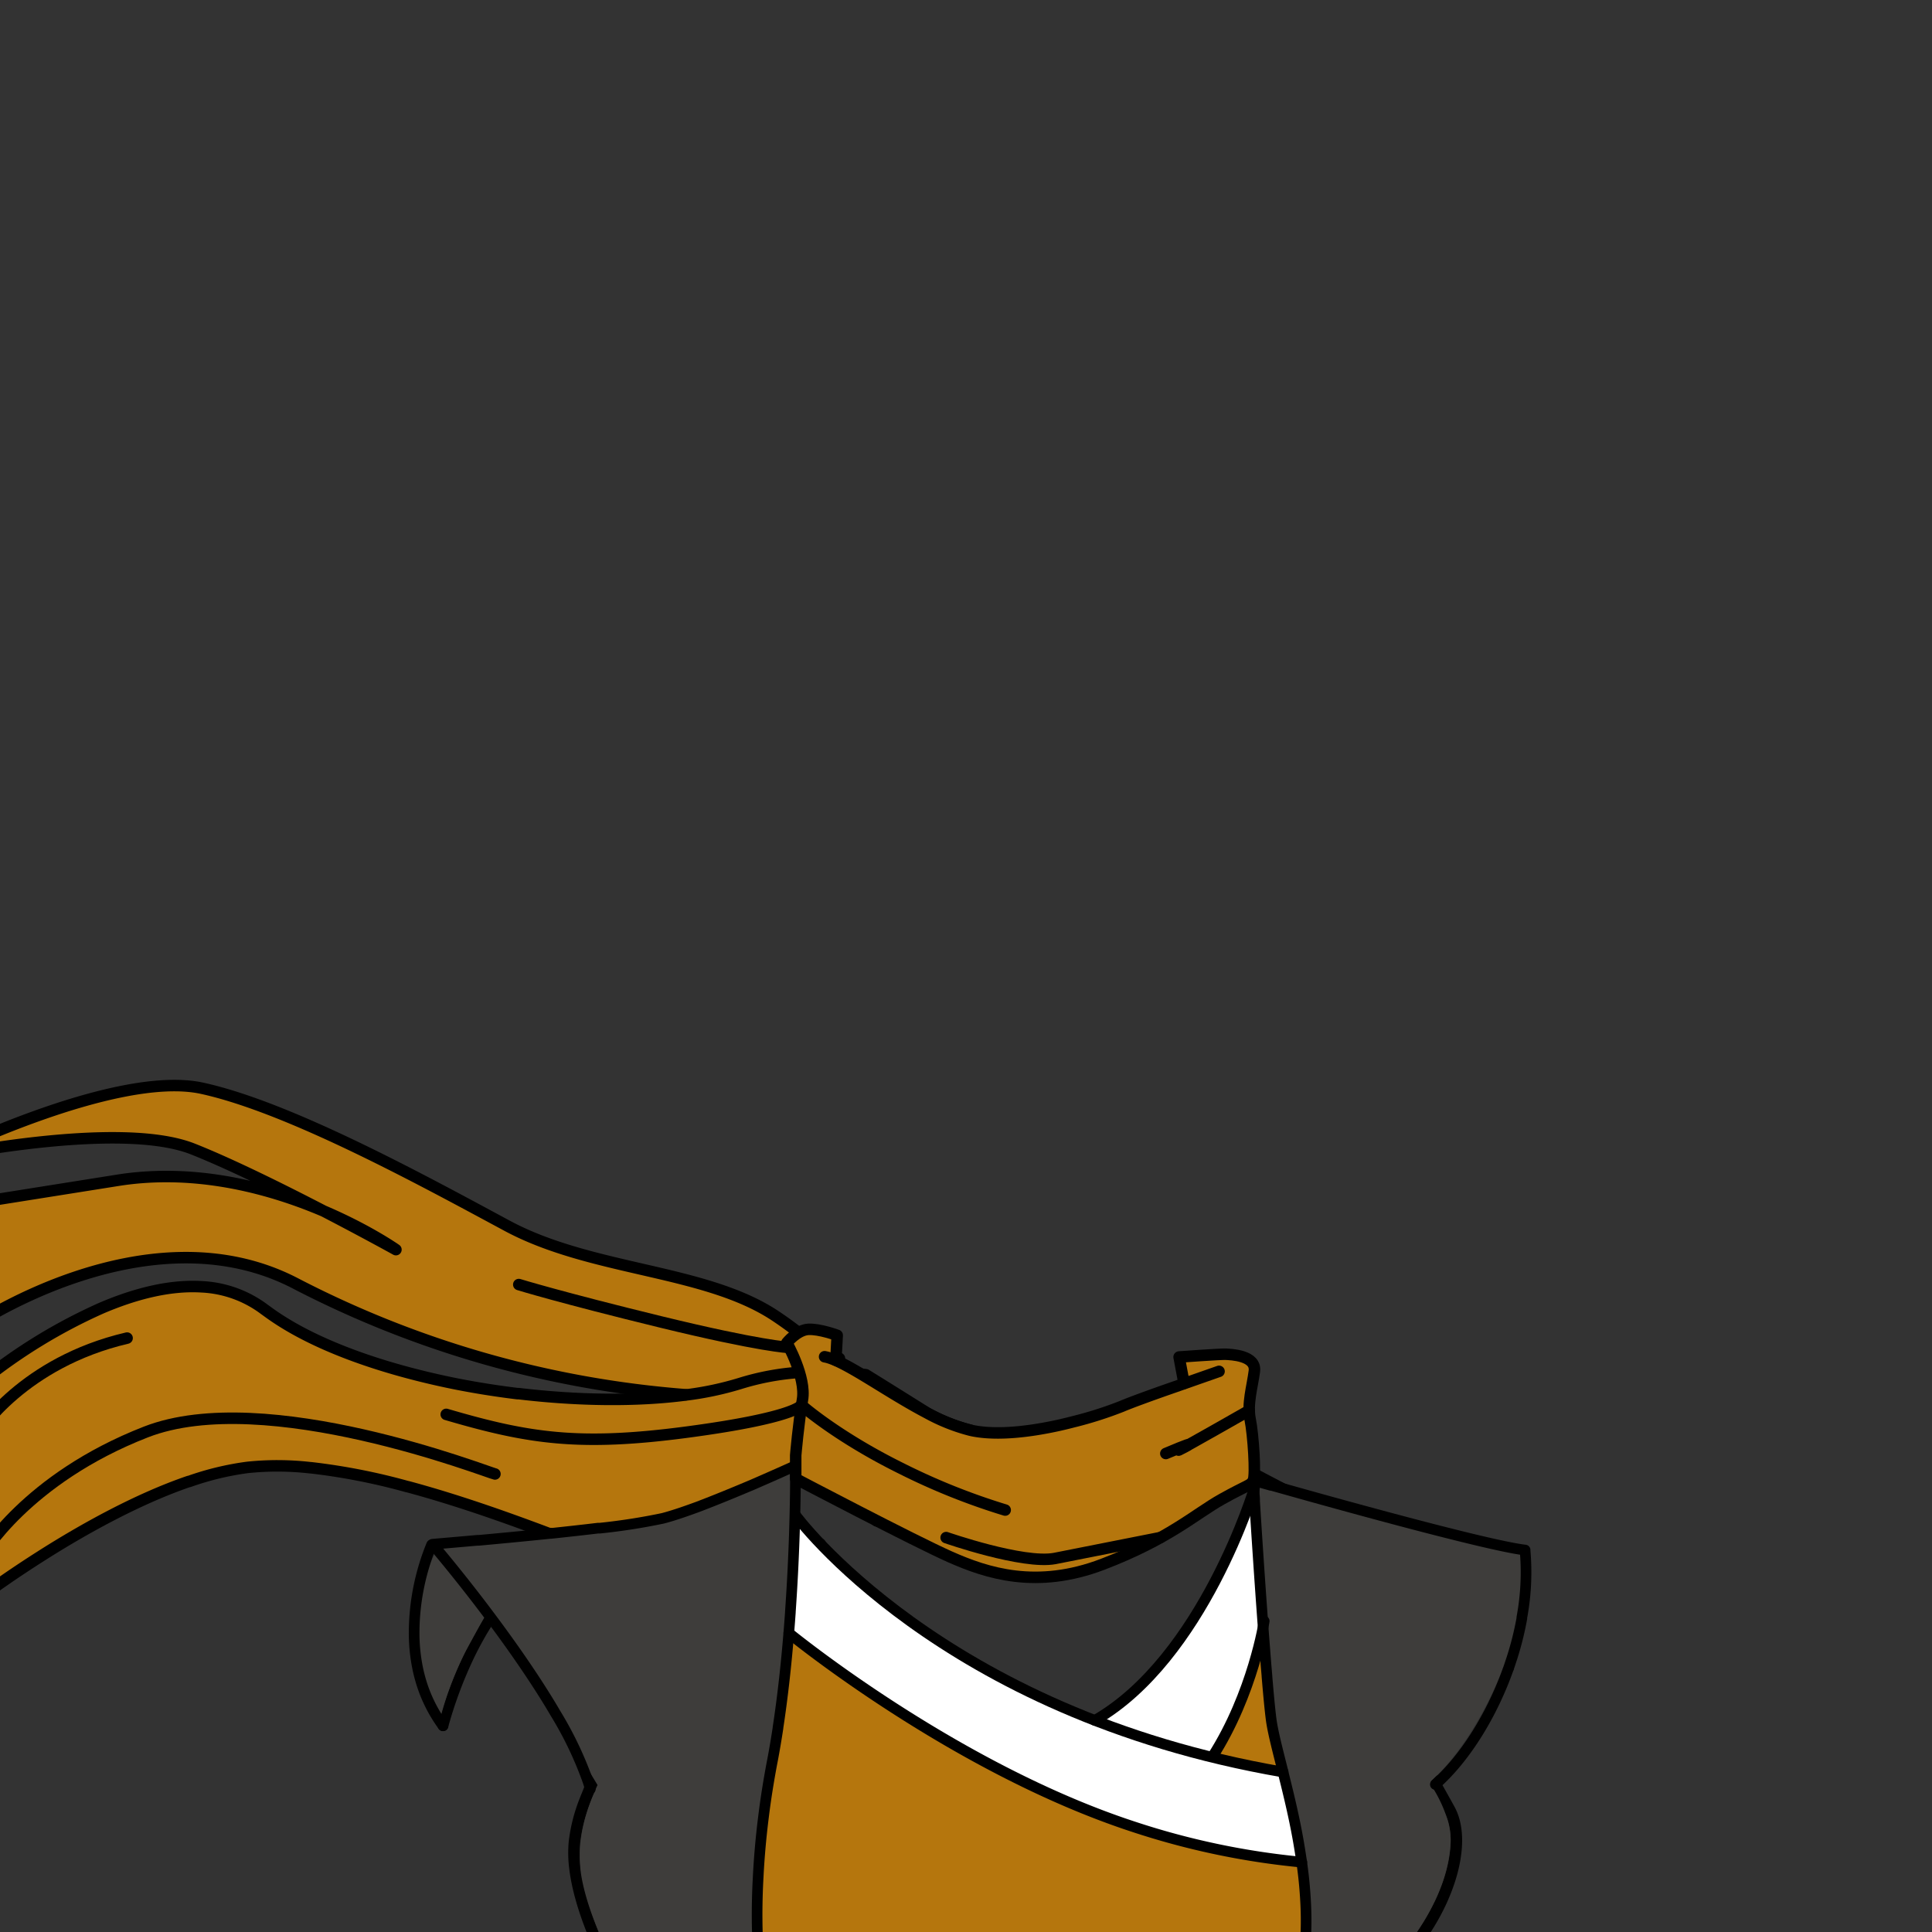 <svg id="outfit" xmlns="http://www.w3.org/2000/svg" viewBox="0 0 432 432">
  <rect x="0" y="0" width="432" height="432" fill="#333333" stroke="none"/>
  <defs>
    <style>.BUNTAI_RED_PANDA_OUTFIT_BUNTAI_RED_PANDA_OUTFIT_30_cls-1{fill:#b5760d;}.BUNTAI_RED_PANDA_OUTFIT_BUNTAI_RED_PANDA_OUTFIT_30_cls-2,.BUNTAI_RED_PANDA_OUTFIT_BUNTAI_RED_PANDA_OUTFIT_30_cls-4{fill:none;stroke:#000;stroke-linecap:round;stroke-linejoin:round;}.BUNTAI_RED_PANDA_OUTFIT_BUNTAI_RED_PANDA_OUTFIT_30_cls-2{stroke-width:2.57px;}.BUNTAI_RED_PANDA_OUTFIT_BUNTAI_RED_PANDA_OUTFIT_30_cls-3{fill:#420901;}.BUNTAI_RED_PANDA_OUTFIT_BUNTAI_RED_PANDA_OUTFIT_30_cls-4{stroke-width:2.38px;}.BUNTAI_RED_PANDA_OUTFIT_BUNTAI_RED_PANDA_OUTFIT_30_cls-5{fill:#fff;}.BUNTAI_RED_PANDA_OUTFIT_BUNTAI_RED_PANDA_OUTFIT_30_cls-6{fill:#3e3d3b;}</style>
  </defs>
  <path class="BUNTAI_RED_PANDA_OUTFIT_BUNTAI_RED_PANDA_OUTFIT_30_cls-1" d="M181.39,301.29s-3.73-6.36-15.35-10.91-31.8-8.76-41.24-11.46-24.25-12.4-40.22-20.53-38.33-17.6-55-14.87-39.87,14.7-39.87,14.7,31.53-8.49,49.66-2.46,23.12,11.4,23.12,11.4A104.39,104.39,0,0,0,19.6,265c-23.74,3.77-26.14,4.49-26.14,4.49l-.19,27.45s23.67-15.81,44.4-15.6,25.1,4.4,41.39,11.83,42.59,14.64,54.29,16.28,14.16,1.91,14.16,1.91-25.68,2.95-46.18-2.07-29.39-8.78-41.19-15.77-22.74-8.82-37.4-1.06a272.66,272.66,0,0,0-26.8,16.38v48.6s26.85-21.18,46.35-26.2,34.51-3.65,49,1.21S123,342.94,123,342.94s22.13-1.61,36.25-7.17,20-9.22,20-9.22Z" />
  <path class="BUNTAI_RED_PANDA_OUTFIT_BUNTAI_RED_PANDA_OUTFIT_30_cls-2" d="M196,340.05c6.88-3.08,11.43-5.55,11.43-5.55l1.69-2.59L216.94,320l.12-.18a41.32,41.32,0,0,1-9.74-3.87h0c-4.59-2.89-9.75-6.11-13.71-8.56l-1-.13c-1.46-.18-3-.32-4.49-.42a68.19,68.19,0,0,0-7.17-.1c-.73,0-1.46.07-2.2.13h0a57.87,57.87,0,0,0-13.27,2.48,70.74,70.74,0,0,1-12.08,2.56h0c-11,1.45-24.16,1.29-37.42-.29h-.15l-.14,0c-4.78-.58-9.58-1.35-14.27-2.29h0C85.09,306,70,300.66,60.14,293.52l-1-.72a25.26,25.26,0,0,0-14.06-5.07h0c-7.35-.45-15.18,1.68-22.39,4.76h0A121.31,121.31,0,0,0-3.92,308.73l-.13.1h0l-.61.51v48.09l.61-.46c1.66-1.24,6.61-4.84,13.35-9.11a1.37,1.37,0,0,1,.2-.13c8.94-5.66,21-12.46,32.7-16.47l.1,0a64.36,64.36,0,0,1,13-3.14,64.48,64.48,0,0,1,14.08.07h.1a139.94,139.94,0,0,1,21.65,4.24h.06l0,0c10.68,2.87,21.49,6.68,31.17,10.32l.39.15.06,0H123c3.11,1.16,6.09,2.31,8.91,3.4h0c3.75,1.44,7.21,2.78,10.3,3.93,9.36,3.48,22.95.94,35.3-3h0l.08,0c2-.63,3.92-1.31,5.81-2" />
  <path class="BUNTAI_RED_PANDA_OUTFIT_BUNTAI_RED_PANDA_OUTFIT_30_cls-2" d="M196.77,318.07a80.48,80.48,0,0,0-23.65-24c-15.73-10.29-40.85-9.83-59.75-20s-48.6-26.45-68.18-30.73S-14.22,259-14.22,259s40.54-8.73,57.32-2.09,45.43,22.51,45.43,22.51-29.36-20.72-62.21-15.5l-32.86,5.22-.69,28.13s39.61-27.63,73.1-10.4a227.25,227.25,0,0,0,87.47,25" />
  <path class="BUNTAI_RED_PANDA_OUTFIT_BUNTAI_RED_PANDA_OUTFIT_30_cls-3" d="M128.38,412.09a36.33,36.33,0,0,1,2.29-9.25c-.45,2.32-1.14,6.32-2.15,13.16,0,.53,0,1.07,0,1.63A26.54,26.54,0,0,1,128.38,412.09Z" />
  <path class="BUNTAI_RED_PANDA_OUTFIT_BUNTAI_RED_PANDA_OUTFIT_30_cls-3" d="M324.1,404.63c4.34,8-.8,23.46-11.51,34.56a54.88,54.88,0,0,0,11.07-18c2.87-8.58,2.37-13.12-2.59-21.94C322.19,401.19,323.23,403,324.1,404.63Z" />
  <path class="BUNTAI_RED_PANDA_OUTFIT_BUNTAI_RED_PANDA_OUTFIT_30_cls-2" d="M187.7,304.19c0-.15,0-.3,0-.45" />
  <line class="BUNTAI_RED_PANDA_OUTFIT_BUNTAI_RED_PANDA_OUTFIT_30_cls-2" x1="264.76" y1="309.34" x2="264.67" y2="309.04" />
  <path class="BUNTAI_RED_PANDA_OUTFIT_BUNTAI_RED_PANDA_OUTFIT_30_cls-2" d="M280.45,329.58c9.28,4.93,22.34,11.66,26.88,13,5.77,6.41,10.88,43.55,12.8,55.08" />
  <path class="BUNTAI_RED_PANDA_OUTFIT_BUNTAI_RED_PANDA_OUTFIT_30_cls-2" d="M302.08,447.39l.43-.25a.24.24,0,0,0,.09-.06,45.74,45.74,0,0,0,10-7.89c10.71-11.1,15.85-26.6,11.51-34.56-.87-1.6-1.91-3.44-3-5.39,0-.07-.09-.14-.13-.22-.2-.34-.4-.7-.61-1l-.2-.35c-6-10.3-13.85-22.93-13.85-22.93" />
  <path class="BUNTAI_RED_PANDA_OUTFIT_BUNTAI_RED_PANDA_OUTFIT_30_cls-2" d="M147.19,374.69a135.89,135.89,0,0,0-14.4,23.11c-.36.78-.72,1.56-1,2.35s-.74,1.79-1.07,2.69a36.33,36.33,0,0,0-2.29,9.25,26.54,26.54,0,0,0,.12,5.54v0c1.3,11,8.18,23.89,11.59,29.72" />
  <path class="BUNTAI_RED_PANDA_OUTFIT_BUNTAI_RED_PANDA_OUTFIT_30_cls-4" d="M99.06,385.89a94,94,0,0,1,6-16,75,75,0,0,1,3.92-7.05,1.74,1.74,0,0,0,.11-.18c.16-.25.32-.5.49-.74a38.48,38.48,0,0,1,22.31-15.55h0c1.07-.28,2-.49,2.85-.64l.3-.06.38-.07.43-.07.39-.06.13,0h.12c.8-.11,1.25-.14,1.25-.14s25.75-5.55,39.89-14.45l.27-.17" />
  <path class="BUNTAI_RED_PANDA_OUTFIT_BUNTAI_RED_PANDA_OUTFIT_30_cls-4" d="M309.82,347.2h0a60.39,60.39,0,0,1,7.95,4.68l.14.1.24.16.16.1.71.5,1.11.82c1.08.8,2.21,1.68,3.35,2.64l0,0A56.27,56.27,0,0,1,337,372.35l.31.59" />
  <path class="BUNTAI_RED_PANDA_OUTFIT_BUNTAI_RED_PANDA_OUTFIT_30_cls-5" d="M280.51,335.25s-14.57,40.15-35.91,49.63c-23.66-11.2-38.62-18.3-50.81-30s-15.89-16.09-15.89-16.09l-1,28.74,1.7-1.07s33.94,25.9,58.43,35.76,54.44,14.17,54.44,14.17a151.87,151.87,0,0,1-5.17-21.52c-12.46-1.29-16.19-2.19-16.19-2.19L273.6,390l9.08-24.46Z" />
  <path class="BUNTAI_RED_PANDA_OUTFIT_BUNTAI_RED_PANDA_OUTFIT_30_cls-1" d="M176.38,365.14s29,24.09,59.13,36.34a228.23,228.23,0,0,0,56,14.93s3.26,18.38-2.68,32c-60.59,0-118-.57-118-.57s-3.48-9-1.23-28.26S176.38,365.14,176.38,365.14Z" />
  <path class="BUNTAI_RED_PANDA_OUTFIT_BUNTAI_RED_PANDA_OUTFIT_30_cls-1" d="M282.28,368.23s-8.82,20.09-11.72,24.58c13.23,3.46,16.37,3.42,16.37,3.42S283,375.76,283,371.68,282.28,368.23,282.28,368.23Z" />
  <path class="BUNTAI_RED_PANDA_OUTFIT_BUNTAI_RED_PANDA_OUTFIT_30_cls-6" d="M177.68,342v.1c0,.31,0,.63,0,1,0,1.2-.07,2.59-.13,4.16-.14,3.53-.37,8-.77,13.1a.49.49,0,0,0,0,.12c-.11,1.5-.24,3.07-.38,4.7,0,0,0,.08,0,.11-.55,6.25-1.32,13.33-2.39,21,0,0,0,.06,0,.09-.53,3.86-1.14,7.88-1.84,12a.13.13,0,0,1,0,.06q-.51,3.08-1.1,6.22c-.1.54-.2,1.07-.29,1.6h0a119.27,119.27,0,0,0-1.86,21.68,83.25,83.25,0,0,0,.82,11.21,42.9,42.9,0,0,0,1.86,8.27h-30s-9.44-15.61-11.57-27.71c-1.86-10.51,3.63-20.49,3.63-20.49l-.84-1.39-1.89-3.11h0L124,383.22a.57.57,0,0,0-.08-.13l-2.32-3.84-.14-.22-12.07-16-.28-.37-.79-1.05s-.48.79-4.07,7.39a72.81,72.81,0,0,0-5.59,14.41s-3.11-2.58-4.88-8.87c0-.17-.09-.34-.13-.52a33.44,33.44,0,0,1-1-7.11c0-.93,0-1.84,0-2.74a40.71,40.71,0,0,1,5-17.38c.49-.88.81-1.36.81-1.36l8.09-.87.37,0c4.28-.47,9.76-1.07,15.46-1.74h.07c7.4-.86,15.14-1.81,21-2.64,2-.29,3.86-.56,5.37-.81h0c13-2.18,28.12-11.08,28.59-11.35h0s.08,1,.15,2.89C177.7,333.14,177.77,336.86,177.68,342Z" />
  <path class="BUNTAI_RED_PANDA_OUTFIT_BUNTAI_RED_PANDA_OUTFIT_30_cls-6" d="M340.31,361.69s0,.05,0,.07a.59.59,0,0,1,0,.13c-.15.93-.32,1.84-.53,2.69-.06.22-.11.44-.16.65-.14.61-.29,1.23-.45,1.84L338,371.76l-.32.19h0l-.65.39-.25.15-.65.4s-5.47,15-15.41,24.7l-.38.37-.39.37c.23.64.45,1.24.67,1.83,0,0,4.16,6.47,3.72,12.15s-2.21,10.92-5.68,16.78a49.93,49.93,0,0,1-10,12.12c-1.74,1.46-4.5,3.37-5.82,4.26a9,9,0,0,0-.24,1.6v.05h-13s.14-.68.36-1.9c0-.18.06-.36.09-.56v0a123,123,0,0,0,1.75-21.37v0q0-2.16-.15-4.35-.07-1.25-.18-2.43a.13.13,0,0,1,0-.06c-.75-7.91-2.58-13.71-4.27-20.13-.4-1.57-.81-3.18-1.19-4.87a.4.4,0,0,0,0-.15c-.49-2.24-.94-4.63-1.29-7.25,0-.25-.07-.5-.1-.76-.61-4.87-1.3-12.68-1.93-20.78h0c-.92-11.75-1.72-24.13-2-29.11l-.14-2.27.08,0,.1,0,.14,0,.3.08.09,0,.52.15.32.09.35.1,1.69.48.16,0,2.37.69c9,2.55,25.89,7.27,35.28,9.53l.44.11c12.12,2.9,17.93,4,18.61,4.13H341A88.85,88.85,0,0,1,340.31,361.69Z" />
  <path class="BUNTAI_RED_PANDA_OUTFIT_BUNTAI_RED_PANDA_OUTFIT_30_cls-1" d="M280.45,330.66l-.13.09c-.45.32-2.05,1.44-4.35,3-3.45,2.29-8.46,5.52-13.54,8.37l-.31.18-2.83,1.58-2,1.15-.11.06c-6.62,3.65-11.94,6.19-19.66,7.17l-.17,0c-1.72.21-3.37.36-5,.44h-.08c-7.33.29-14.1-1.05-23-5.52-3.83-1.91-8.78-4.44-13.6-6.93-9.06-4.65-17.68-9.15-17.68-9.15v-.42c0-.45,0-1.37,0-3.25v-.12c0-2.86.84-7.88,1.18-12.3v0c0-.23,0-.46,0-.68.07-1.07.1-2.1.08-3a25.79,25.79,0,0,0-.52-4.4c0-.09,0-.17-.05-.25s0,0,0,0a41,41,0,0,0-1.72-6s.25-1.09,2.05-2.22h0l.22-.14c2-1.18,7.45.61,7.45.61l.43,4.52.59.37c1,.6,3.15,1.94,5.9,3.64,4,2.45,9.12,5.67,13.71,8.56h0l.84.53a25.47,25.47,0,0,0,8.78,3.52c5.83,1.17,12.27.43,20-1.32,1-.23,2.05-.48,3-.73l.84-.21a129.29,129.29,0,0,0,21-7.33l0,0c1.58-.71,2.58-1.21,2.87-1.35l.09-.05-1.32-5.3s9.08-1,13.41-.56a9,9,0,0,1,1.35.24,2.37,2.37,0,0,1,1.22.79h0a5.84,5.84,0,0,1,.86,3.64h0c0,2.22-.4,4.95-.4,7.58,0,1.46,0,3.26.11,5.12.12,3.92.34,8.05.42,9.55C280.44,330.45,280.45,330.66,280.45,330.66Z" />
  <path class="BUNTAI_RED_PANDA_OUTFIT_BUNTAI_RED_PANDA_OUTFIT_30_cls-2" d="M264.76,309.34l-1.11-5.91s9.31-.68,10.42-.62,6.87.23,6.41,3.78-1.64,7.29-.94,10.78,1.28,12.41.7,13.63-1.05.88-7,4.2-11.85,8.91-26.65,14.57-25.92,2-34.13-1.64-34.54-17.48-34.54-17.48v-5.24s.63-7.34,1.51-12.41-3.5-12.75-3.5-12.75,2.3-2.86,4.81-3,6.46,1.33,6.46,1.33l-.3,5.58" />
  <path class="BUNTAI_RED_PANDA_OUTFIT_BUNTAI_RED_PANDA_OUTFIT_30_cls-2" d="M184.38,303.37l.39.08c1.9.45,4.63,1.91,7.8,3.8,4.37,2.61,9.59,6,14.72,8.69h0a41.32,41.32,0,0,0,9.74,3.87l.56.12c5.59,1.09,12.9.16,19.3-1.26,1-.23,2.05-.48,3-.73a84.59,84.59,0,0,0,11-3.5c1.69-.73,6.3-2.42,10.84-4l0,0,3-1.05,7.85-2.75" />
  <path class="BUNTAI_RED_PANDA_OUTFIT_BUNTAI_RED_PANDA_OUTFIT_30_cls-2" d="M279.33,315.39s-14.32,8.17-15.65,8.8,7.37-3.55-3,.82" />
  <path class="BUNTAI_RED_PANDA_OUTFIT_BUNTAI_RED_PANDA_OUTFIT_30_cls-2" d="M224.76,337.65a147,147,0,0,1-23.16-9.27c-14.5-7.16-22.39-14.18-22.39-14.18s-1.2,2.77-25.43,6-35.58,1.47-54-3.94" />
  <path class="BUNTAI_RED_PANDA_OUTFIT_BUNTAI_RED_PANDA_OUTFIT_30_cls-2" d="M259.45,343.81l-23.6,4.67c-7.09,1.33-24.29-4.67-24.29-4.67" />
  <path class="BUNTAI_RED_PANDA_OUTFIT_BUNTAI_RED_PANDA_OUTFIT_30_cls-2" d="M176.38,301.29s-6.19-.23-28.61-5.7S116,287.23,116,287.23" />
  <path class="BUNTAI_RED_PANDA_OUTFIT_BUNTAI_RED_PANDA_OUTFIT_30_cls-2" d="M-4.67,320.2s9.79-15.56,33.09-21" />
  <path class="BUNTAI_RED_PANDA_OUTFIT_BUNTAI_RED_PANDA_OUTFIT_30_cls-2" d="M110.67,329.58c-1.63-.32-51.26-19.83-78.06-9.38S-4.06,347.86-4.06,347.86" />
  <path class="BUNTAI_RED_PANDA_OUTFIT_BUNTAI_RED_PANDA_OUTFIT_30_cls-4" d="M170.76,447.8c0-.13,0-.27-.07-.41-.42-2.39-.77-5.17-1-8.27a151.06,151.06,0,0,1-.15-19.58.13.13,0,0,1,0-.06v0c.22-4.2.6-8.62,1.18-13.21h0c.49-4,1.13-8,1.92-12.19l.06-.29v0c.46-2.42.88-4.89,1.26-7.39,0,0,0-.06,0-.09,1.07-7,1.85-14.26,2.41-21.09h0q.2-2.4.36-4.71a.49.49,0,0,1,0-.12c.33-4.72.57-9.16.73-13.09.08-1.83.14-3.54.19-5.13V342c.22-6.94.21-11.35.21-11.35v-2.91l-.42.19h0l0,0c-1.11.49-4.18,1.88-8,3.54l-1.1.48c-3.82,1.62-8.26,3.45-12.34,5h0c-2.58.95-5,1.78-7,2.34h0l-.77.21a137.51,137.51,0,0,1-14.11,2.2l-.22,0-.2,0c-3.32.4-6.89.79-10.45,1.17h-.15c-5.72.59-11.41,1.13-16,1.55l-.37,0c-5.93.53-10,.87-10,.87l1.14,1.36c2.07,2.48,6.71,8.12,11.94,15.13l.28.38c3.81,5.11,7.92,10.93,11.58,16.76l.14.22c.8,1.28,1.58,2.56,2.32,3.84a.57.57,0,0,1,.08.13,80.91,80.91,0,0,1,7.28,15.26c.19.57.35,1.12.5,1.67" />
  <path class="BUNTAI_RED_PANDA_OUTFIT_BUNTAI_RED_PANDA_OUTFIT_30_cls-4" d="M177.9,338.81s32.29,44.22,109,57.42" />
  <path class="BUNTAI_RED_PANDA_OUTFIT_BUNTAI_RED_PANDA_OUTFIT_30_cls-4" d="M176.38,365.14s36.81,30.17,77.12,43.34a171.23,171.23,0,0,0,37.59,7.9" />
  <path class="BUNTAI_RED_PANDA_OUTFIT_BUNTAI_RED_PANDA_OUTFIT_30_cls-4" d="M280.51,332.64s-11.44,38.16-35.71,52.05" />
  <path class="BUNTAI_RED_PANDA_OUTFIT_BUNTAI_RED_PANDA_OUTFIT_30_cls-4" d="M282.68,362.47s-2.5,16.18-11.58,30.34" />
  <path class="BUNTAI_RED_PANDA_OUTFIT_BUNTAI_RED_PANDA_OUTFIT_30_cls-4" d="M99.06,385.89a2.43,2.43,0,0,1-.14-.2,32.59,32.59,0,0,1-5.14-11c-.06-.22-.11-.44-.17-.67a39.56,39.56,0,0,1-1-9.75.17.17,0,0,1,0-.1,52.29,52.29,0,0,1,3.89-18.74" />
  <path class="BUNTAI_RED_PANDA_OUTFIT_BUNTAI_RED_PANDA_OUTFIT_30_cls-4" d="M288.79,448.37h0c.13-.32.26-.65.38-1,.33-.89.63-1.8.89-2.71v0c2-6.73,2.3-14.1,1.75-21.37v0c-.16-2.31-.42-4.61-.74-6.87h0v0c-.12-.81-.24-1.62-.37-2.42a.06.06,0,0,0,0,0v0c-1-6.43-2.5-12.51-3.78-17.64a.13.13,0,0,1,0-.06c-1.27-5.06-2.36-9.21-2.7-11.93-.28-2.19-.59-5.51-.92-9.45a.37.37,0,0,1,0-.11c-.08-.94-.16-1.91-.25-2.92v-.08c-.08-.95-.16-1.93-.23-2.93h0c-.08-1-.15-1.95-.23-2.95h0c-.05-.64-.1-1.3-.14-2v0c-.79-10.55-1.53-22-1.92-28.23,0-.11,0-.22,0-.33,0-.49-.06-.95-.08-1.36,0-.24,0-.45,0-.66h0a.66.66,0,0,1,0-.14h0c-.09-1.32-.13-2.06-.13-2.06l.26.08.08,0,.1,0,.14,0,.3.08.09,0,.52.15.32.09.35.1,1.69.48.16,0,2.28.64h0c8.22,2.32,23,6.43,35.36,9.58l.44.11c8.24,2.1,15.35,3.75,18.61,4.13H341a55.19,55.19,0,0,1-.71,15.08s0,.05,0,.07a.59.59,0,0,1,0,.13c-.2,1.12-.43,2.23-.69,3.34-.14.61-.29,1.23-.45,1.84-.43,1.64-.92,3.28-1.47,4.88h0c-.1.33-.22.66-.34,1a2,2,0,0,1-.12.34c-3.81,10.66-9.88,20.11-16.27,25.74" />
</svg>